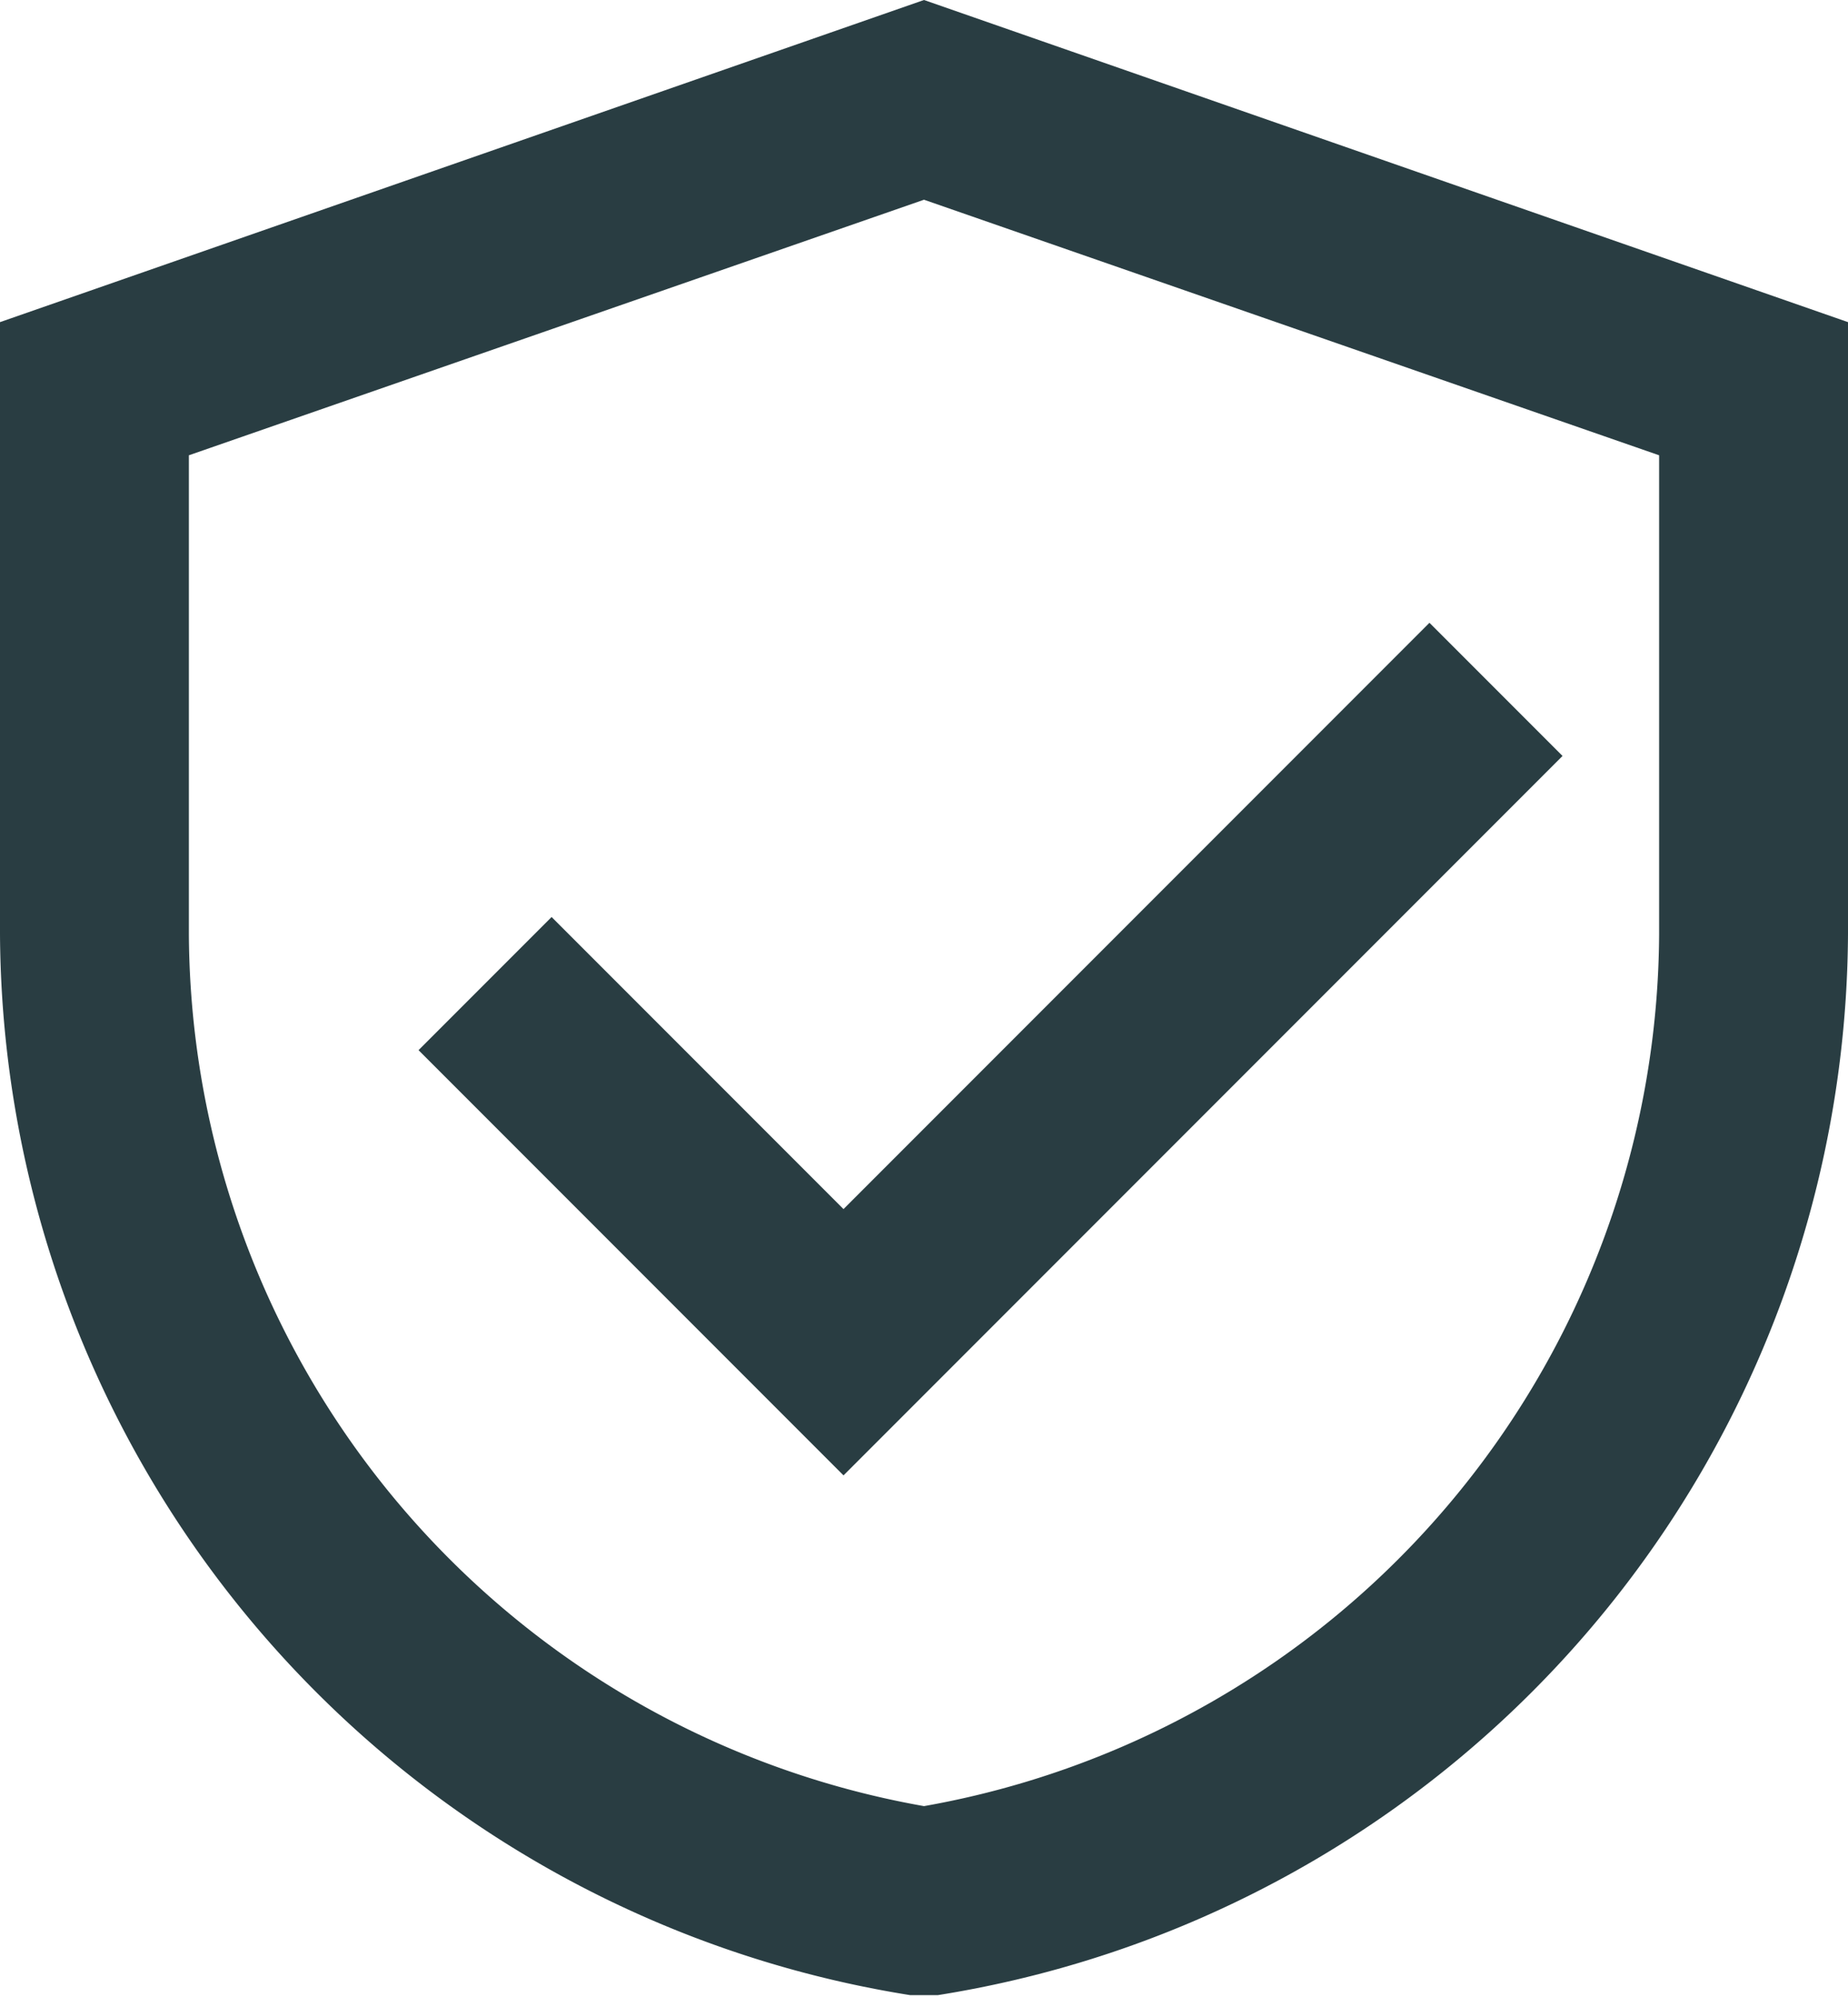 <svg xmlns="http://www.w3.org/2000/svg" viewBox="0 0 17.22 18.6"><defs><style>.cls-1{fill:#293d42;}</style></defs><title>manage-rooms</title><g id="Layer_2" data-name="Layer 2"><g id="Layer_1-2" data-name="Layer 1"><path class="cls-1" d="M8.61,0,0,3V8.7a10.06,10.06,0,0,0,8.48,9.88l.13,0,.13,0A10.06,10.06,0,0,0,17.22,8.7V3Zm6.85,8.7a8.29,8.29,0,0,1-6.85,8.12A8.29,8.29,0,0,1,1.76,8.7V4.24L8.61,1.86l6.85,2.38Z"/><polygon class="cls-1" points="5.14 8.54 3.9 9.78 7.86 13.74 14.56 7.04 13.32 5.8 7.86 11.26 5.14 8.54"/></g></g></svg>